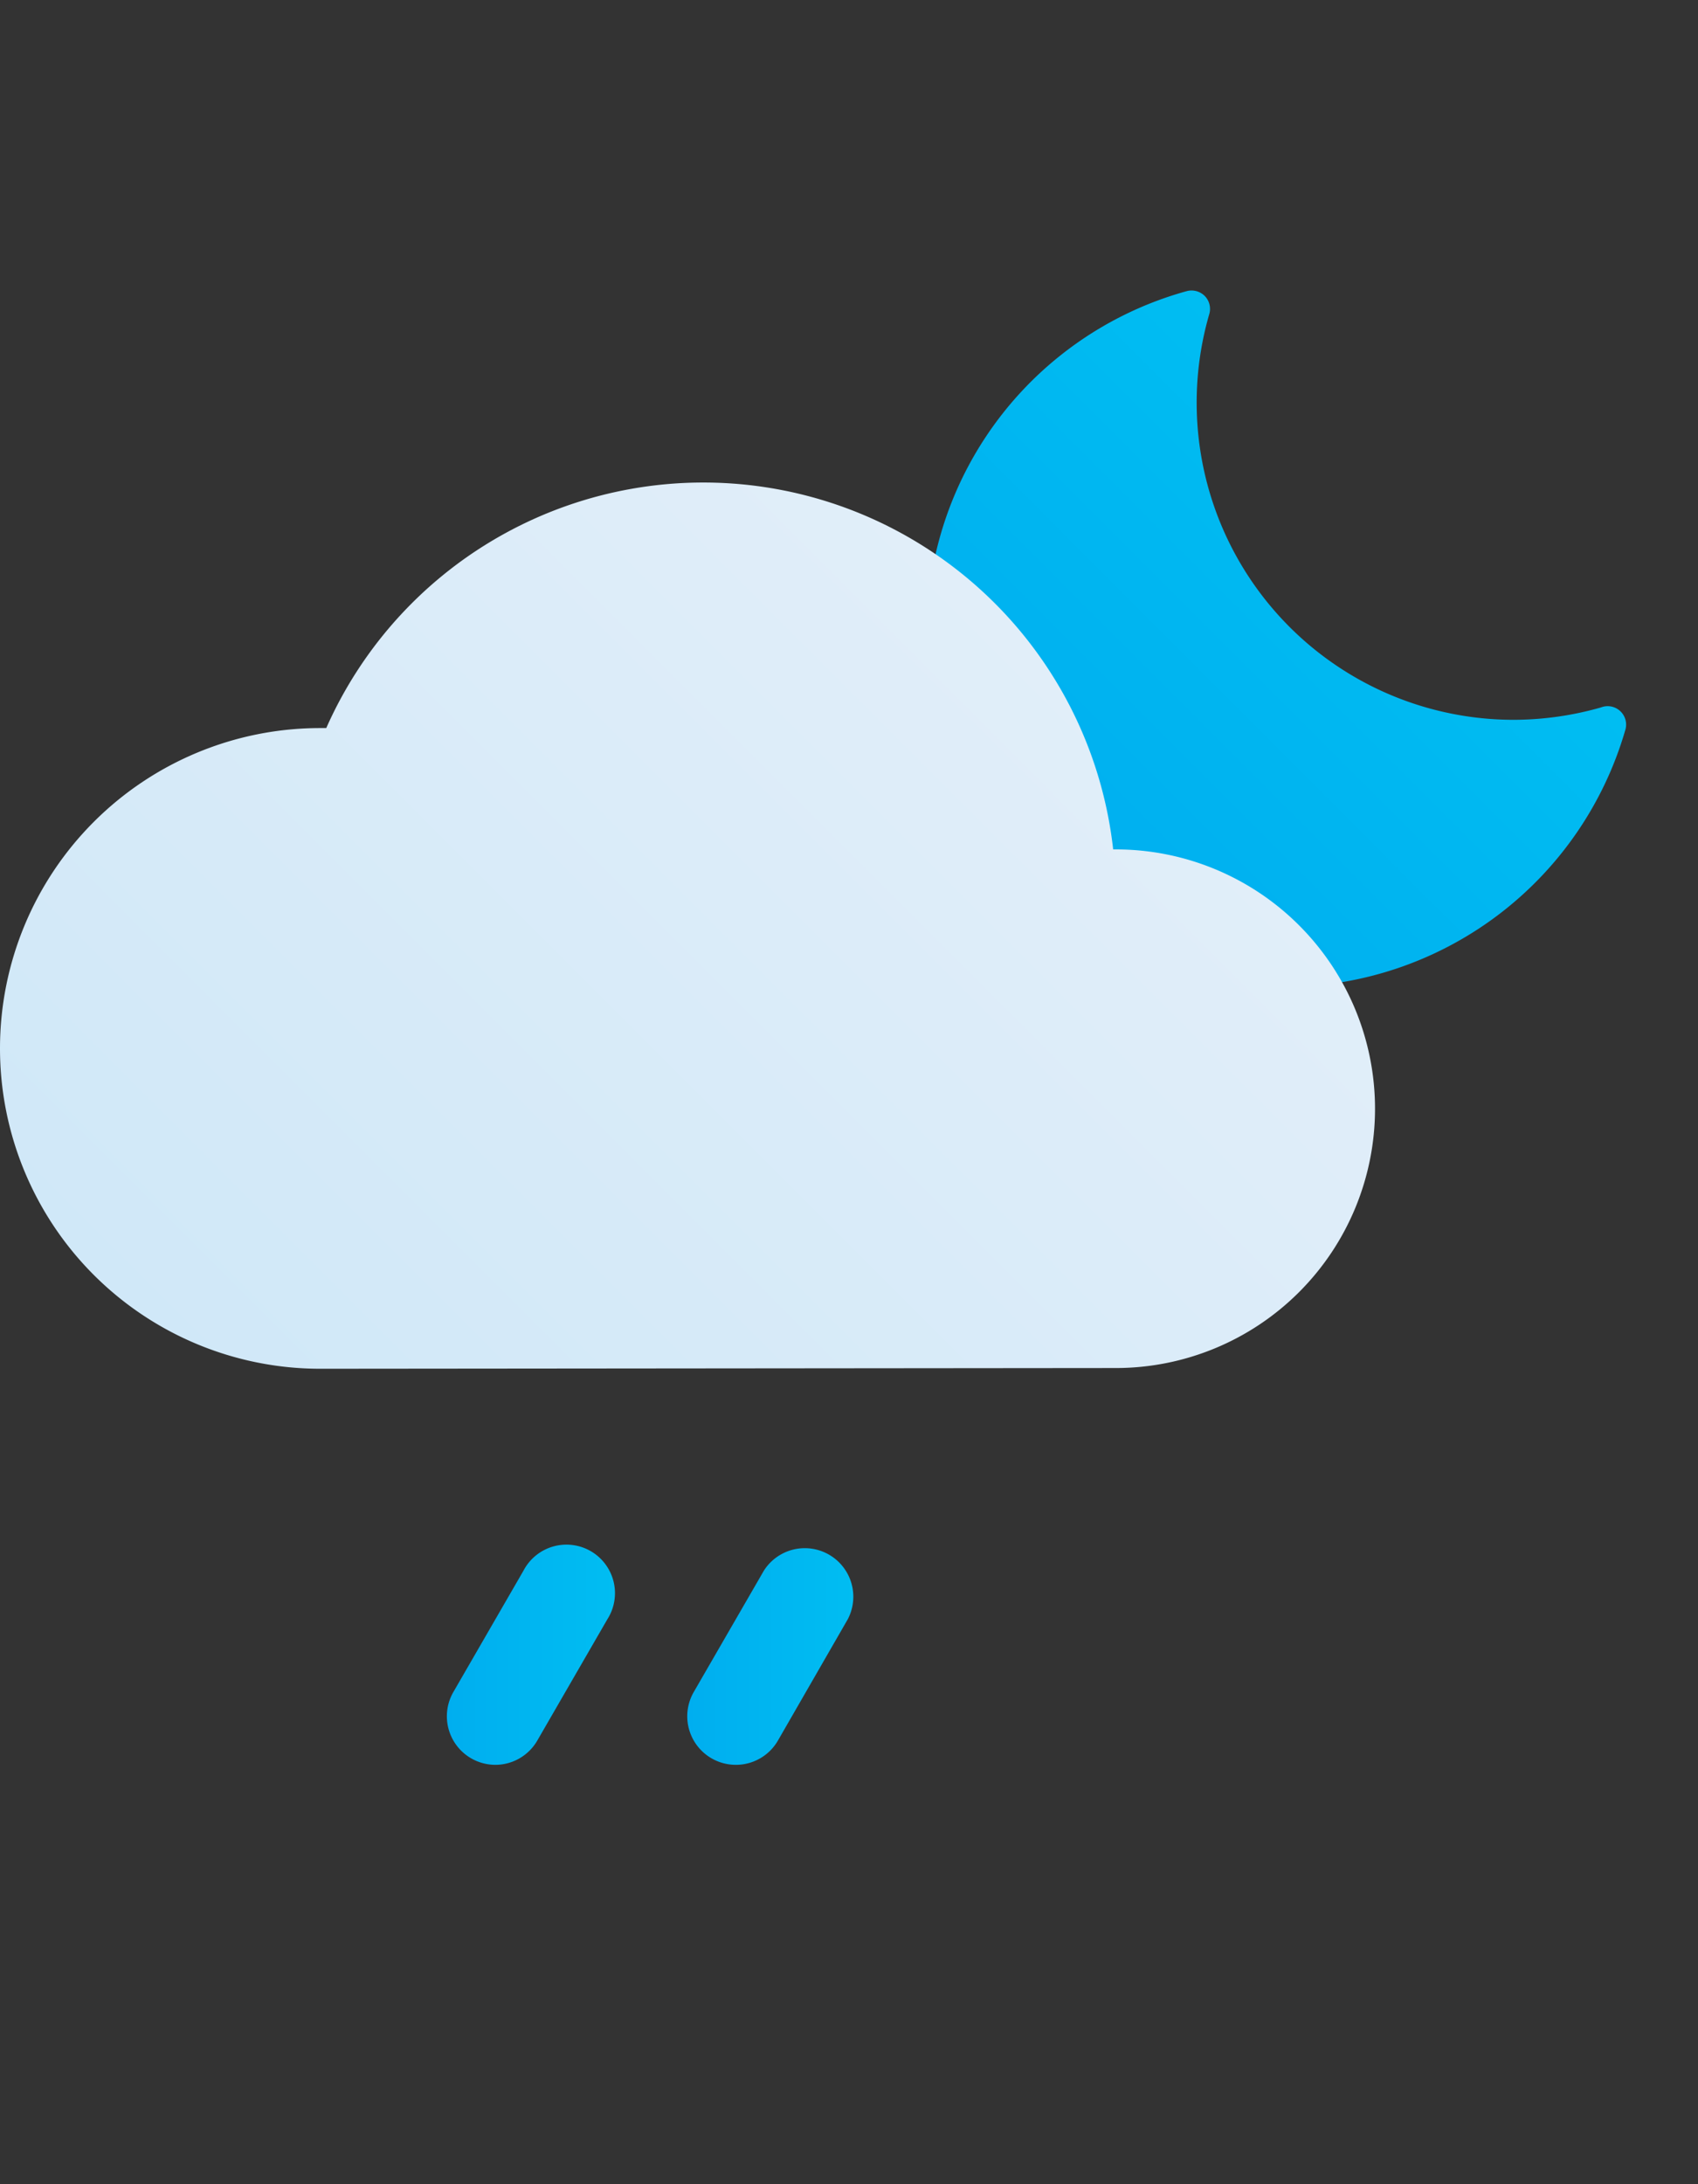 <svg xmlns="http://www.w3.org/2000/svg" xmlns:xlink="http://www.w3.org/1999/xlink" viewBox="0 -12 70 90"><rect x="0" y="-12" width="70" height="90" fill="#333333" stroke="none"/><defs><style>.cls-1{fill:url(#New_Gradient_Swatch_copy);}.cls-2{fill:url(#New_Gradient_Swatch_copy_2);}.cls-3{fill:url(#New_Gradient_Swatch_copy-2);}.cls-4{fill:url(#New_Gradient_Swatch_copy-3);}</style><linearGradient id="New_Gradient_Swatch_copy" x1="42.62" y1="24.38" x2="58.22" y2="8.78" gradientUnits="userSpaceOnUse"><stop offset="0" stop-color="#00aeef"/><stop offset="1" stop-color="#00bdf2"/></linearGradient><linearGradient id="New_Gradient_Swatch_copy_2" x1="11.8" y1="48.44" x2="44.17" y2="16.08" gradientUnits="userSpaceOnUse"><stop offset="0" stop-color="#d0e8f8"/><stop offset="1" stop-color="#e1eef9"/></linearGradient><linearGradient id="New_Gradient_Swatch_copy-2" x1="18.42" y1="56.22" x2="25.31" y2="56.22" xlink:href="#New_Gradient_Swatch_copy"/><linearGradient id="New_Gradient_Swatch_copy-3" x1="28.33" y1="56.22" x2="35.22" y2="56.22" xlink:href="#New_Gradient_Swatch_copy"/></defs><g id="Слой_2" data-name="Слой 2"><g id="Icons"><g id="Scattered_Showers_Night" data-name="Scattered Showers Night"><path class="cls-1" d="M52.94,28.67A14.6,14.6,0,0,1,48.91,0a.77.77,0,0,1,.75.19.76.76,0,0,1,.19.76A13.07,13.07,0,0,0,62.41,17.66,13.17,13.17,0,0,0,66,17.15a.76.76,0,0,1,1,.94A14.67,14.67,0,0,1,52.94,28.67Z"/><path class="cls-2" d="M46,44.37A10.67,10.67,0,1,0,46,23h-.11A17,17,0,0,0,13.45,18H13.2a13.2,13.2,0,0,0,0,26.4"/><path class="cls-3" d="M20.42,60.72a2,2,0,0,1-1-.27,2,2,0,0,1-.73-2.73l2.89-5a2,2,0,1,1,3.46,2l-2.89,5A2,2,0,0,1,20.42,60.72Z"/><path class="cls-4" d="M30.33,60.72a2,2,0,0,1-1-.27,2,2,0,0,1-.73-2.73l2.89-5a2,2,0,0,1,3.46,2l-2.88,5A2,2,0,0,1,30.33,60.72Z"/></g></g></g></svg>